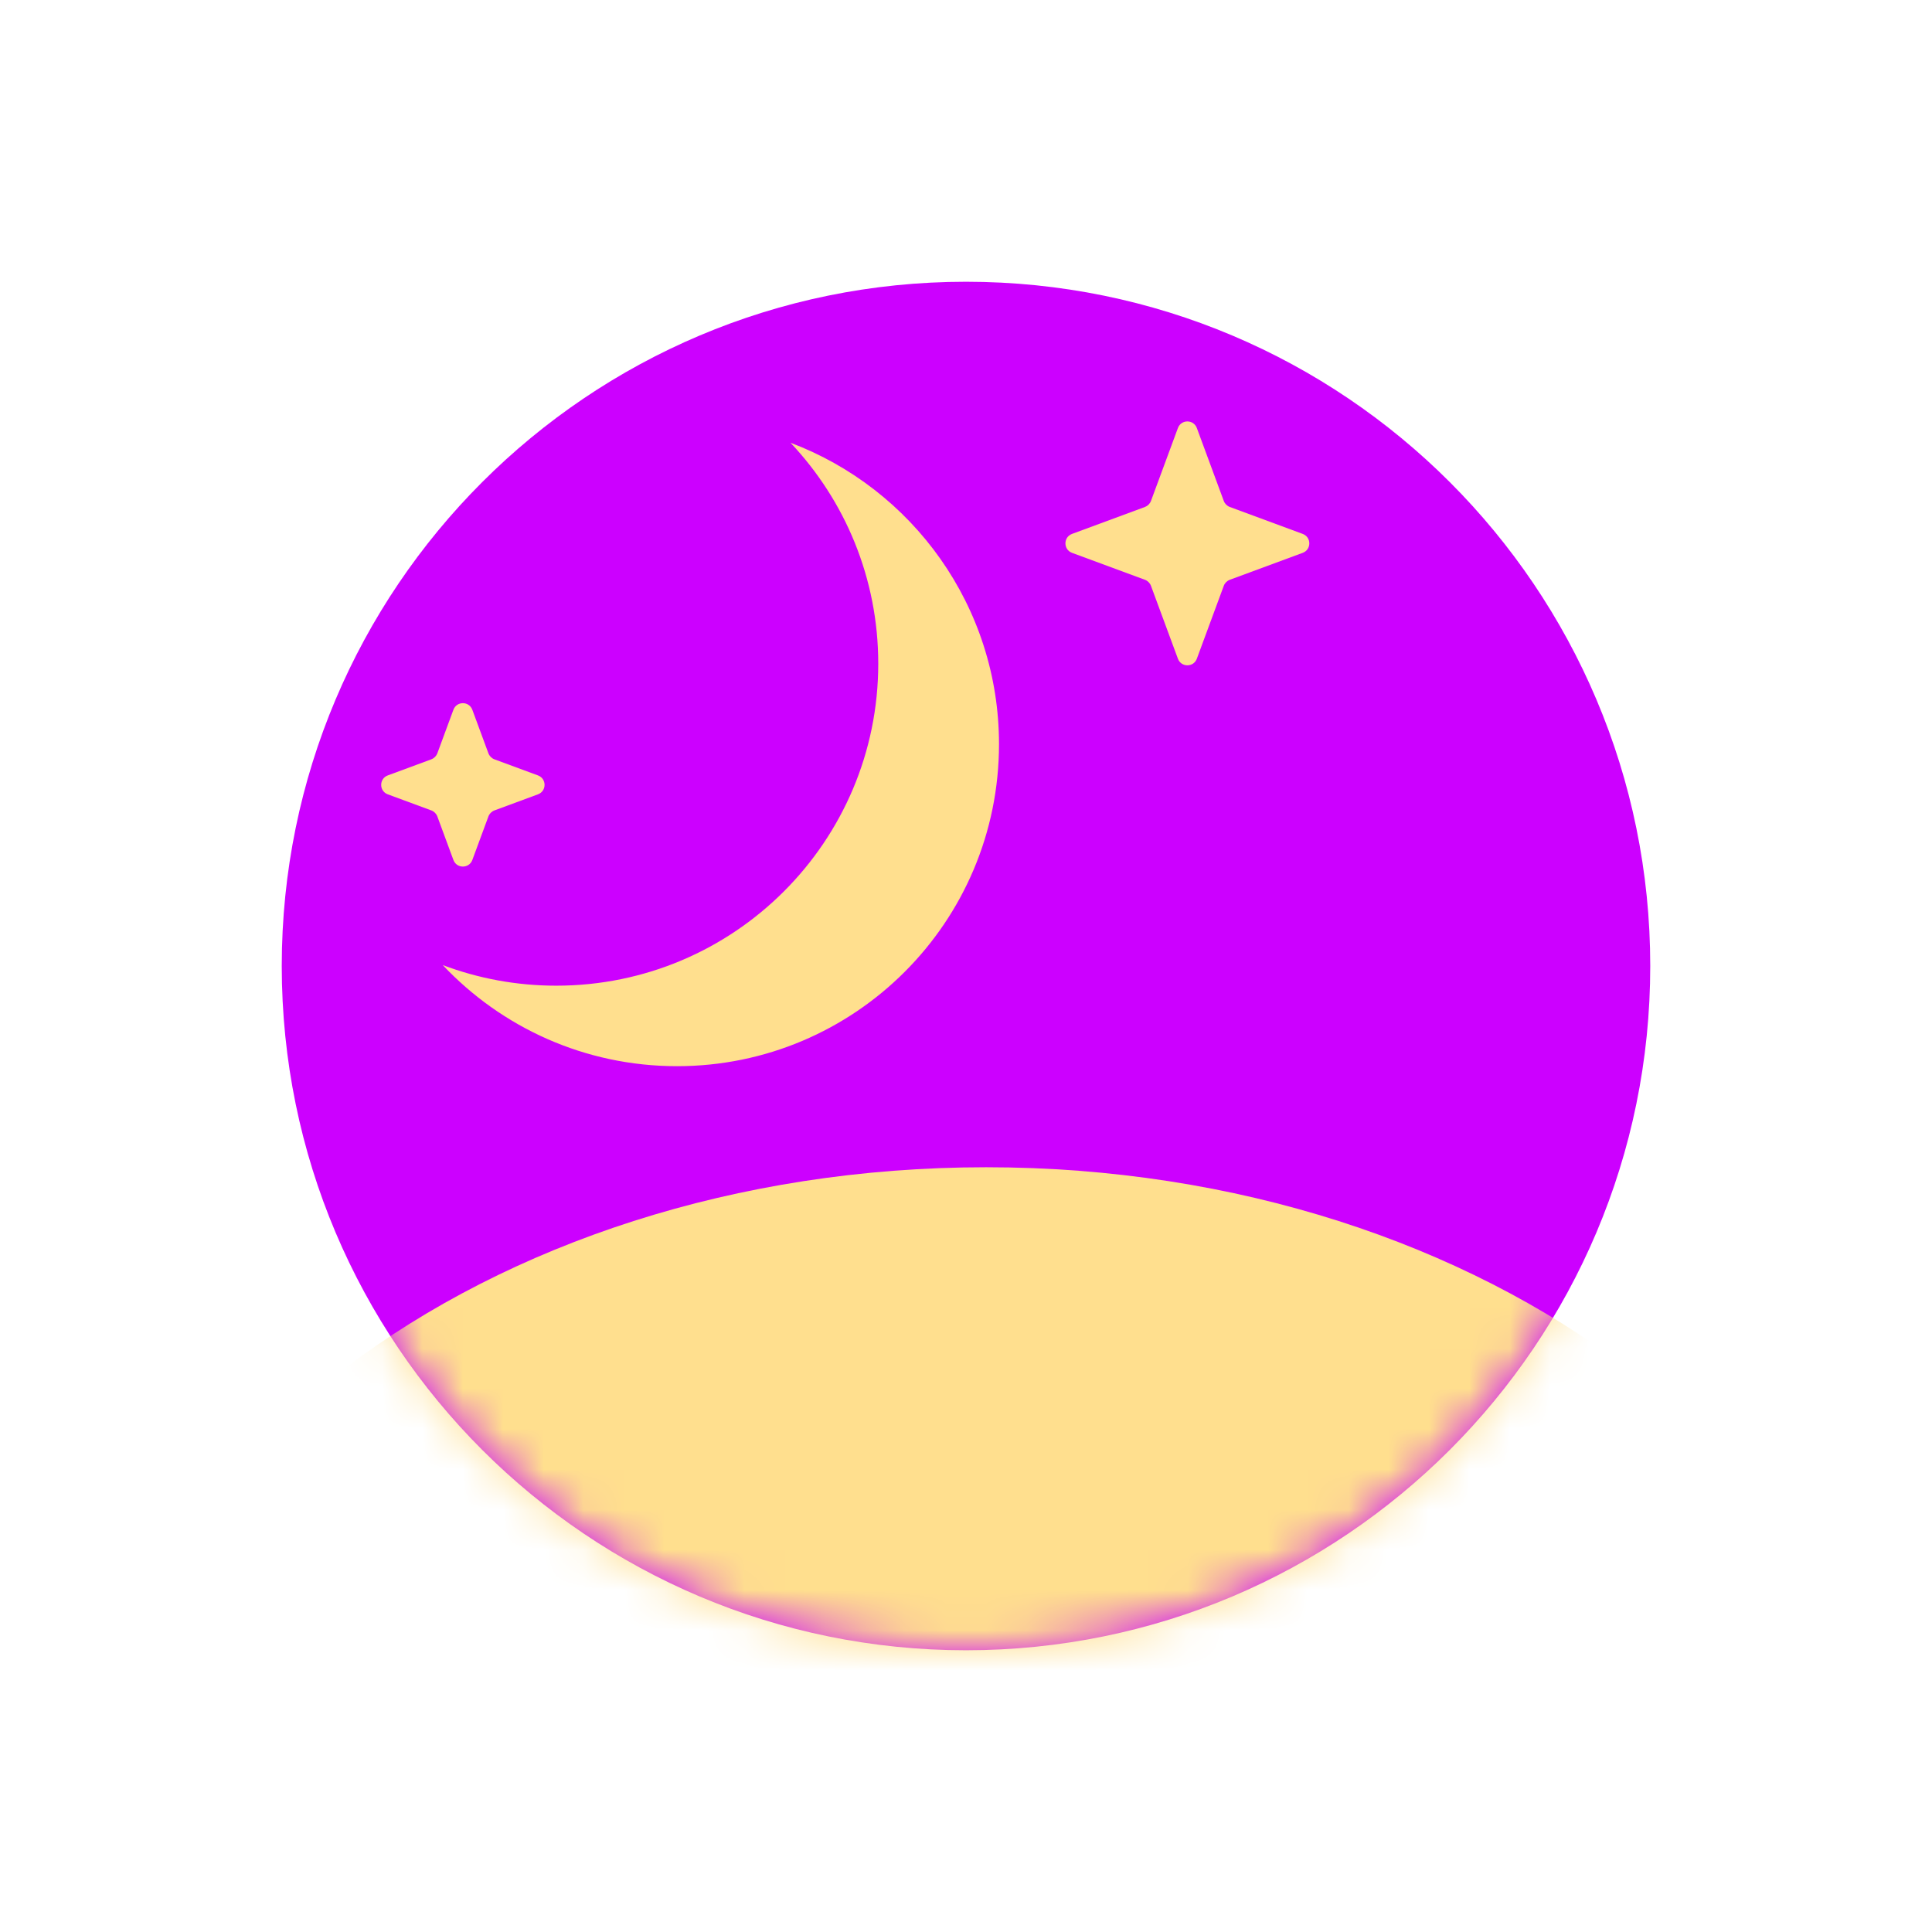 <svg width="48" height="48" viewBox="0 0 48 48" fill="none" xmlns="http://www.w3.org/2000/svg">
<g id="GradientSky">
<path id="Vector" d="M24 41C33.389 41 41 33.389 41 24C41 14.611 33.389 7 24 7C14.611 7 7 14.611 7 24C7 33.389 14.611 41 24 41Z" fill="#CC00FF"/>
<g id="Mask group">
<mask id="mask0_1_247" style="mask-type:alpha" maskUnits="userSpaceOnUse" x="7" y="7" width="34" height="34">
<g id="Group">
<path id="Vector_2" d="M24 41C33.389 41 41 33.389 41 24C41 14.611 33.389 7 24 7C14.611 7 7 14.611 7 24C7 33.389 14.611 41 24 41Z" fill="#CC00FF"/>
</g>
</mask>
<g mask="url(#mask0_1_247)">
<path id="Vector_3" d="M24.5 63C36.926 63 47 55.389 47 46C47 36.611 36.926 29 24.5 29C12.074 29 2 36.611 2 46C2 55.389 12.074 63 24.5 63Z" fill="#FFDF8E"/>
<g id="Group_2">
<path id="Vector_4" fill-rule="evenodd" clip-rule="evenodd" d="M13.82 24.489C18.238 24.489 21.82 20.907 21.82 16.489C21.82 14.364 20.992 12.432 19.64 11C22.667 12.14 24.82 15.063 24.82 18.489C24.82 22.907 21.238 26.489 16.82 26.489C14.527 26.489 12.459 25.524 11 23.977C11.877 24.308 12.828 24.489 13.82 24.489Z" fill="#FFDF8E"/>
</g>
</g>
</g>
<path id="Vector_5" d="M29.265 10.634C29.346 10.416 29.654 10.416 29.735 10.634L30.405 12.447C30.431 12.515 30.485 12.569 30.553 12.595L32.366 13.265C32.584 13.346 32.584 13.654 32.366 13.735L30.553 14.405C30.485 14.431 30.431 14.485 30.405 14.553L29.735 16.366C29.654 16.584 29.346 16.584 29.265 16.366L28.595 14.553C28.569 14.485 28.515 14.431 28.447 14.405L26.634 13.735C26.416 13.654 26.416 13.346 26.634 13.265L28.447 12.595C28.515 12.569 28.569 12.515 28.595 12.447L29.265 10.634Z" fill="#FFDF8E"/>
<path id="Vector_6" d="M11.265 17.634C11.346 17.416 11.654 17.416 11.735 17.634L12.135 18.717C12.161 18.785 12.215 18.839 12.283 18.865L13.366 19.265C13.584 19.346 13.584 19.654 13.366 19.735L12.283 20.135C12.215 20.161 12.161 20.215 12.135 20.283L11.735 21.366C11.654 21.584 11.346 21.584 11.265 21.366L10.865 20.283C10.839 20.215 10.785 20.161 10.717 20.135L9.634 19.735C9.416 19.654 9.416 19.346 9.634 19.265L10.717 18.865C10.785 18.839 10.839 18.785 10.865 18.717L11.265 17.634Z" fill="#FFDF8E"/>
</g>
</svg>
